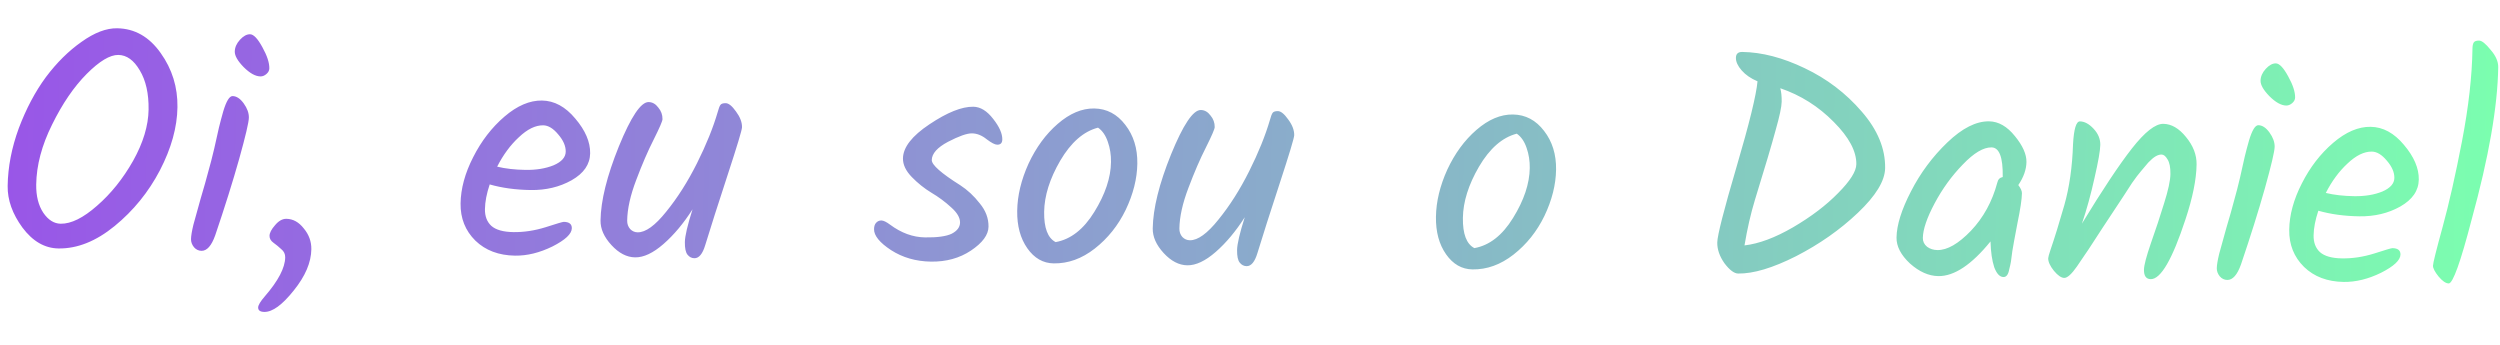 <svg width="319" height="44" viewBox="0 0 319 44" fill="none" xmlns="http://www.w3.org/2000/svg">
<path d="M12.382 26.253C14.164 24.705 15.698 22.794 16.985 20.519C18.271 18.217 18.929 16.039 18.959 13.986C18.988 11.933 18.612 10.261 17.831 8.97C17.076 7.679 16.165 7.025 15.098 7.01C14.032 6.995 12.687 7.802 11.063 9.432C9.44 11.062 7.968 13.215 6.65 15.89C5.332 18.538 4.655 21.088 4.62 23.541C4.599 25.008 4.901 26.212 5.528 27.155C6.155 28.07 6.895 28.534 7.748 28.547C9.081 28.566 10.626 27.801 12.382 26.253ZM7.463 31.703C5.703 31.678 4.169 30.789 2.861 29.037C1.579 27.285 0.951 25.515 0.977 23.729C1.012 21.302 1.487 18.842 2.403 16.349C3.345 13.855 4.497 11.685 5.857 9.838C7.244 7.991 8.759 6.492 10.402 5.342C12.046 4.166 13.561 3.588 14.947 3.608C17.187 3.64 19.039 4.693 20.503 6.768C21.966 8.816 22.68 11.12 22.643 13.679C22.607 16.239 21.861 18.922 20.407 21.728C18.954 24.507 17.026 26.88 14.624 28.846C12.25 30.785 9.862 31.737 7.463 31.703ZM29.957 6.584C29.965 6.05 30.186 5.547 30.619 5.073C31.053 4.599 31.483 4.365 31.909 4.371C32.363 4.378 32.888 4.932 33.486 6.034C34.084 7.11 34.377 8.007 34.367 8.727C34.363 8.994 34.24 9.232 33.997 9.442C33.754 9.652 33.499 9.755 33.232 9.751C32.592 9.742 31.878 9.345 31.089 8.56C30.327 7.776 29.95 7.117 29.957 6.584ZM29.676 12.26C30.182 12.267 30.658 12.581 31.102 13.201C31.547 13.82 31.765 14.424 31.756 15.01C31.748 15.597 31.336 17.351 30.521 20.273C29.706 23.168 28.685 26.421 27.46 30.03C26.988 31.357 26.405 32.015 25.712 32.005C25.338 32 25.02 31.849 24.758 31.551C24.496 31.228 24.368 30.879 24.373 30.506C24.379 30.106 24.481 29.494 24.679 28.67C24.905 27.82 25.214 26.704 25.608 25.323C26.028 23.916 26.351 22.773 26.577 21.897C26.829 21.02 27.084 20.037 27.339 18.947C27.595 17.831 27.795 16.94 27.938 16.276C28.108 15.585 28.291 14.894 28.488 14.203C28.88 12.902 29.276 12.254 29.676 12.26ZM39.727 31.807C39.703 33.486 38.958 35.236 37.491 37.055C36.025 38.901 34.771 39.816 33.731 39.801C33.198 39.794 32.934 39.603 32.94 39.23C32.944 38.937 33.231 38.461 33.8 37.802C35.509 35.826 36.373 34.172 36.392 32.839C36.398 32.412 36.23 32.063 35.887 31.791C35.571 31.494 35.242 31.222 34.898 30.977C34.555 30.732 34.386 30.436 34.391 30.09C34.397 29.716 34.63 29.266 35.091 28.74C35.552 28.186 36.036 27.913 36.543 27.92C37.396 27.933 38.137 28.343 38.765 29.152C39.421 29.935 39.741 30.82 39.727 31.807ZM75.303 19.557C75.283 20.97 74.493 22.119 72.933 23.003C71.401 23.861 69.661 24.276 67.715 24.248C65.795 24.221 64.052 23.982 62.485 23.533C62.094 24.701 61.893 25.751 61.879 26.684C61.866 27.591 62.136 28.302 62.689 28.816C63.268 29.331 64.211 29.598 65.517 29.617C66.851 29.636 68.214 29.429 69.607 28.996C71.027 28.536 71.804 28.307 71.937 28.309C72.63 28.319 72.973 28.591 72.965 29.124C72.955 29.844 72.13 30.619 70.492 31.449C68.853 32.252 67.261 32.642 65.714 32.62C63.635 32.59 61.95 31.953 60.661 30.707C59.373 29.435 58.742 27.853 58.769 25.96C58.797 24.067 59.331 22.101 60.374 20.062C61.417 17.997 62.749 16.269 64.369 14.879C65.989 13.489 67.586 12.805 69.159 12.828C70.732 12.85 72.148 13.617 73.406 15.129C74.692 16.641 75.324 18.117 75.303 19.557ZM69.314 15.99C68.327 15.976 67.293 16.481 66.212 17.506C65.13 18.504 64.206 19.757 63.437 21.266C64.5 21.522 65.712 21.659 67.072 21.679C68.432 21.698 69.621 21.502 70.641 21.09C71.66 20.651 72.175 20.072 72.186 19.352C72.196 18.632 71.873 17.894 71.217 17.138C70.588 16.382 69.954 15.999 69.314 15.99ZM91.588 14.27C91.701 13.845 91.812 13.553 91.921 13.395C92.03 13.236 92.258 13.16 92.605 13.165C92.978 13.17 93.413 13.523 93.909 14.223C94.433 14.925 94.69 15.595 94.681 16.235C94.676 16.581 94.059 18.626 92.832 22.369C91.605 26.112 90.656 29.085 89.984 31.289C89.648 32.404 89.186 32.958 88.6 32.949C88.253 32.944 87.962 32.793 87.726 32.497C87.49 32.2 87.378 31.665 87.389 30.892C87.4 30.118 87.727 28.723 88.37 26.705C87.224 28.502 85.989 29.978 84.665 31.132C83.342 32.287 82.134 32.856 81.04 32.84C79.974 32.825 78.968 32.304 78.023 31.277C77.077 30.25 76.612 29.203 76.628 28.137C76.664 25.604 77.443 22.454 78.964 18.689C80.512 14.898 81.779 13.009 82.766 13.023C83.246 13.03 83.656 13.263 83.996 13.721C84.363 14.153 84.542 14.649 84.534 15.209C84.531 15.449 84.158 16.31 83.417 17.793C82.676 19.249 81.931 20.972 81.183 22.962C80.434 24.924 80.049 26.652 80.028 28.145C80.022 28.572 80.15 28.934 80.412 29.231C80.675 29.502 80.993 29.64 81.367 29.645C82.38 29.659 83.592 28.783 85.005 27.017C86.444 25.251 87.753 23.189 88.934 20.833C90.115 18.476 90.999 16.289 91.588 14.27ZM124.194 13.619C125.1 13.632 125.946 14.151 126.732 15.175C127.517 16.174 127.905 17.046 127.894 17.792C127.888 18.246 127.671 18.469 127.244 18.463C126.951 18.459 126.501 18.226 125.894 17.764C125.288 17.275 124.665 17.026 124.025 17.017C123.385 17.008 122.366 17.366 120.969 18.093C119.599 18.82 118.907 19.597 118.895 20.423C118.887 21.037 120.098 22.107 122.53 23.636C123.454 24.236 124.283 25.008 125.017 25.952C125.777 26.869 126.149 27.862 126.134 28.928C126.119 29.968 125.371 30.984 123.89 31.976C122.436 32.942 120.736 33.411 118.789 33.383C116.869 33.355 115.17 32.864 113.69 31.91C112.237 30.955 111.516 30.065 111.528 29.238C111.533 28.892 111.617 28.626 111.779 28.442C111.969 28.231 112.197 28.128 112.464 28.132C112.731 28.136 113.101 28.314 113.576 28.668C115.001 29.728 116.487 30.27 118.033 30.292C119.607 30.315 120.742 30.157 121.441 29.821C122.139 29.457 122.493 28.983 122.501 28.396C122.51 27.783 122.133 27.137 121.369 26.459C120.606 25.755 119.761 25.13 118.836 24.583C117.937 24.037 117.106 23.371 116.344 22.587C115.582 21.802 115.207 21.01 115.218 20.21C115.238 18.797 116.366 17.347 118.601 15.859C120.863 14.344 122.727 13.598 124.194 13.619ZM141.765 20.672C141.778 19.765 141.644 18.91 141.362 18.106C141.081 17.275 140.663 16.669 140.108 16.288C138.261 16.768 136.654 18.172 135.287 20.499C133.947 22.8 133.263 24.977 133.233 27.03C133.204 29.083 133.692 30.37 134.698 30.892C136.623 30.546 138.268 29.263 139.634 27.042C141.026 24.795 141.737 22.672 141.765 20.672ZM131.241 20.881C132.204 18.814 133.442 17.125 134.955 15.814C136.494 14.476 138.05 13.818 139.623 13.841C141.223 13.864 142.547 14.563 143.594 15.938C144.641 17.286 145.151 18.934 145.123 20.88C145.095 22.8 144.6 24.767 143.638 26.78C142.676 28.766 141.359 30.414 139.686 31.723C138.041 33.007 136.299 33.635 134.459 33.608C133.099 33.589 131.975 32.946 131.086 31.68C130.198 30.413 129.767 28.82 129.795 26.901C129.823 24.954 130.305 22.948 131.241 20.881ZM162.05 15.283C162.163 14.858 162.274 14.566 162.383 14.408C162.492 14.249 162.719 14.172 163.066 14.178C163.439 14.183 163.874 14.536 164.371 15.236C164.894 15.937 165.151 16.608 165.142 17.248C165.137 17.594 164.521 19.639 163.294 23.382C162.066 27.125 161.117 30.098 160.445 32.302C160.109 33.417 159.648 33.97 159.061 33.962C158.715 33.957 158.423 33.806 158.188 33.509C157.952 33.213 157.84 32.678 157.851 31.904C157.862 31.131 158.189 29.736 158.831 27.718C157.685 29.515 156.45 30.991 155.127 32.145C153.804 33.3 152.595 33.869 151.502 33.853C150.435 33.838 149.43 33.317 148.484 32.29C147.539 31.263 147.074 30.216 147.089 29.149C147.126 26.616 147.904 23.467 149.425 19.702C150.973 15.911 152.24 14.022 153.227 14.036C153.707 14.043 154.117 14.276 154.457 14.734C154.824 15.166 155.004 15.662 154.996 16.222C154.992 16.462 154.62 17.323 153.879 18.806C153.138 20.262 152.393 21.985 151.644 23.974C150.896 25.937 150.511 27.665 150.489 29.158C150.483 29.585 150.611 29.947 150.874 30.244C151.137 30.514 151.455 30.652 151.828 30.658C152.841 30.672 154.054 29.796 155.466 28.03C156.905 26.264 158.215 24.202 159.395 21.846C160.576 19.489 161.461 17.301 162.05 15.283ZM195.197 21.44C195.21 20.534 195.076 19.678 194.794 18.874C194.513 18.043 194.095 17.437 193.54 17.056C191.693 17.536 190.086 18.94 188.719 21.267C187.379 23.568 186.695 25.745 186.665 27.798C186.636 29.851 187.124 31.138 188.13 31.66C190.055 31.314 191.7 30.031 193.066 27.81C194.458 25.563 195.169 23.44 195.197 21.44ZM184.673 21.649C185.636 19.582 186.874 17.893 188.387 16.582C189.926 15.244 191.482 14.586 193.055 14.609C194.655 14.632 195.979 15.331 197.026 16.706C198.073 18.054 198.583 19.702 198.555 21.648C198.527 23.568 198.032 25.535 197.07 27.548C196.108 29.534 194.791 31.182 193.118 32.491C191.473 33.775 189.731 34.403 187.891 34.376C186.531 34.357 185.407 33.714 184.518 32.448C183.63 31.181 183.199 29.588 183.227 27.669C183.255 25.722 183.737 23.716 184.673 21.649ZM222.313 6.628C224.819 6.664 227.476 7.356 230.284 8.703C233.118 10.051 235.545 11.899 237.565 14.248C239.585 16.571 240.577 18.972 240.542 21.452C240.518 23.078 239.357 24.982 237.059 27.162C234.788 29.317 232.161 31.159 229.179 32.69C226.197 34.194 223.733 34.932 221.786 34.904C221.28 34.896 220.699 34.461 220.045 33.599C219.418 32.709 219.11 31.825 219.123 30.945C219.136 30.038 219.956 26.823 221.582 21.299C223.208 15.775 224.101 12.134 224.259 10.377C223.411 10.018 222.737 9.555 222.239 8.987C221.74 8.42 221.495 7.883 221.502 7.377C221.509 6.87 221.78 6.621 222.313 6.628ZM236.868 20.959C236.892 19.306 235.931 17.505 233.986 15.557C232.041 13.582 229.768 12.149 227.167 11.258C227.293 11.74 227.352 12.315 227.342 12.981C227.333 13.621 227.075 14.831 226.57 16.61C226.091 18.39 225.208 21.365 223.921 25.533C223.389 27.286 222.948 29.213 222.598 31.315C224.441 31.101 226.506 30.331 228.792 29.004C231.105 27.65 233.019 26.198 234.535 24.646C236.078 23.095 236.855 21.866 236.868 20.959ZM253.81 15.482C255.01 15.499 256.108 16.128 257.103 17.369C258.099 18.584 258.59 19.684 258.576 20.671C258.562 21.631 258.215 22.613 257.534 23.616C257.848 24.021 258.003 24.37 257.999 24.663C257.988 25.41 257.796 26.687 257.423 28.495C257.077 30.304 256.86 31.487 256.772 32.046C256.711 32.605 256.651 33.058 256.593 33.404C256.535 33.723 256.464 34.042 256.379 34.361C256.263 35.026 256.018 35.356 255.645 35.35C255.165 35.343 254.771 34.924 254.463 34.093C254.182 33.236 254.024 32.14 253.99 30.806C251.573 33.785 249.352 35.26 247.326 35.231C246.099 35.213 244.893 34.676 243.708 33.619C242.55 32.535 241.98 31.433 241.996 30.314C242.019 28.714 242.634 26.749 243.841 24.419C245.048 22.063 246.598 19.979 248.491 18.166C250.384 16.353 252.157 15.458 253.81 15.482ZM255.549 22.548C255.584 20.068 255.109 18.821 254.122 18.807C253.082 18.792 251.858 19.521 250.45 20.994C249.043 22.441 247.846 24.09 246.859 25.943C245.872 27.796 245.371 29.269 245.355 30.362C245.349 30.815 245.53 31.191 245.899 31.49C246.269 31.762 246.707 31.901 247.213 31.909C248.466 31.927 249.892 31.107 251.489 29.45C253.087 27.766 254.21 25.715 254.858 23.298C254.944 22.899 255.174 22.662 255.548 22.588L255.549 22.548ZM265.654 28.534C268.276 24.224 270.402 21.028 272.032 18.944C273.689 16.834 275.025 15.787 276.038 15.801C277.078 15.816 278.043 16.377 278.934 17.483C279.851 18.59 280.301 19.756 280.284 20.983C280.256 22.903 279.782 25.243 278.863 28.003C277.189 33.1 275.713 35.639 274.433 35.62C273.846 35.612 273.559 35.208 273.57 34.408C273.578 33.848 273.874 32.719 274.459 31.02C275.07 29.296 275.628 27.61 276.132 25.964C276.662 24.291 276.934 23.042 276.946 22.215C276.958 21.362 276.834 20.733 276.573 20.33C276.339 19.926 276.088 19.723 275.821 19.719C275.581 19.715 275.327 19.792 275.058 19.948C274.789 20.104 274.479 20.366 274.127 20.734C273.801 21.103 273.489 21.472 273.191 21.841C272.892 22.183 272.512 22.685 272.049 23.345C271.613 24.005 271.245 24.573 270.944 25.049C270.645 25.498 270.208 26.159 269.636 27.031C269.063 27.902 268.627 28.563 268.327 29.012C268.027 29.461 267.632 30.069 267.141 30.835C266.65 31.601 266.254 32.196 265.955 32.618C265.682 33.041 265.369 33.503 265.015 34.005C264.334 34.982 263.794 35.468 263.394 35.462C263.021 35.456 262.585 35.157 262.087 34.563C261.589 33.942 261.343 33.405 261.35 32.952C261.352 32.819 261.45 32.46 261.645 31.876C262.174 30.337 262.761 28.439 263.407 26.181C264.054 23.897 264.424 21.302 264.519 18.396C264.627 16.451 264.921 15.482 265.401 15.489C265.988 15.497 266.57 15.812 267.148 16.434C267.726 17.055 268.009 17.739 267.998 18.486C267.988 19.206 267.741 20.616 267.257 22.716C266.801 24.79 266.266 26.729 265.654 28.534ZM288.446 10.299C288.454 9.766 288.675 9.262 289.108 8.789C289.542 8.315 289.972 8.081 290.398 8.087C290.852 8.094 291.377 8.648 291.975 9.75C292.572 10.825 292.866 11.723 292.856 12.443C292.852 12.709 292.729 12.948 292.486 13.158C292.243 13.367 291.988 13.47 291.721 13.467C291.081 13.457 290.367 13.06 289.578 12.276C288.816 11.491 288.439 10.832 288.446 10.299ZM288.165 15.976C288.671 15.983 289.147 16.297 289.591 16.916C290.036 17.536 290.254 18.139 290.245 18.726C290.237 19.312 289.825 21.067 289.01 23.989C288.195 26.884 287.174 30.136 285.949 33.746C285.477 35.072 284.894 35.731 284.2 35.721C283.827 35.715 283.509 35.564 283.247 35.267C282.985 34.943 282.856 34.595 282.862 34.221C282.868 33.821 282.97 33.209 283.168 32.386C283.394 31.535 283.703 30.42 284.096 29.039C284.517 27.631 284.84 26.489 285.066 25.612C285.318 24.736 285.573 23.753 285.828 22.663C286.084 21.546 286.284 20.656 286.427 19.991C286.597 19.3 286.78 18.609 286.977 17.919C287.369 16.618 287.765 15.97 288.165 15.976ZM308.638 22.911C308.618 24.324 307.828 25.473 306.269 26.357C304.736 27.215 302.997 27.63 301.05 27.602C299.13 27.575 297.387 27.336 295.82 26.887C295.43 28.055 295.228 29.105 295.214 30.038C295.201 30.945 295.471 31.656 296.024 32.17C296.603 32.685 297.546 32.952 298.853 32.971C300.186 32.99 301.549 32.783 302.942 32.35C304.362 31.89 305.139 31.661 305.272 31.663C305.965 31.673 306.308 31.945 306.301 32.478C306.29 33.198 305.466 33.973 303.827 34.803C302.189 35.606 300.596 35.996 299.05 35.974C296.97 35.944 295.285 35.307 293.997 34.061C292.708 32.789 292.077 31.207 292.105 29.314C292.132 27.421 292.667 25.455 293.71 23.416C294.753 21.351 296.084 19.623 297.704 18.233C299.325 16.843 300.921 16.159 302.494 16.182C304.068 16.204 305.483 16.971 306.742 18.483C308.027 19.995 308.659 21.471 308.638 22.911ZM302.649 19.344C301.662 19.33 300.628 19.835 299.547 20.86C298.466 21.858 297.541 23.111 296.773 24.62C297.836 24.876 299.047 25.013 300.407 25.033C301.767 25.052 302.956 24.856 303.976 24.444C304.996 24.005 305.511 23.426 305.521 22.706C305.531 21.986 305.209 21.248 304.553 20.492C303.923 19.736 303.289 19.353 302.649 19.344ZM318.773 8.575C318.701 13.588 317.568 20.079 315.373 28.048C313.962 33.468 312.989 36.175 312.456 36.167C312.083 36.162 311.647 35.862 311.149 35.268C310.677 34.675 310.444 34.218 310.448 33.898C310.453 33.578 310.863 31.93 311.68 28.955C312.496 25.98 313.322 22.325 314.157 17.989C314.994 13.628 315.437 9.7 315.487 6.207C315.492 5.834 315.549 5.568 315.658 5.41C315.767 5.251 315.995 5.175 316.342 5.18C316.688 5.185 317.176 5.578 317.805 6.361C318.461 7.117 318.784 7.855 318.773 8.575Z" fill="url(#paint0_linear_512_1099)"/>
<defs>
<linearGradient id="paint0_linear_512_1099" x1="-1.148" y1="21.258" x2="319.819" y2="25.873" gradientUnits="userSpaceOnUse">
<stop stop-color="#9955E8"/>
<stop offset="1" stop-color="#7BFFAF"/>
</linearGradient>
</defs>
</svg>

